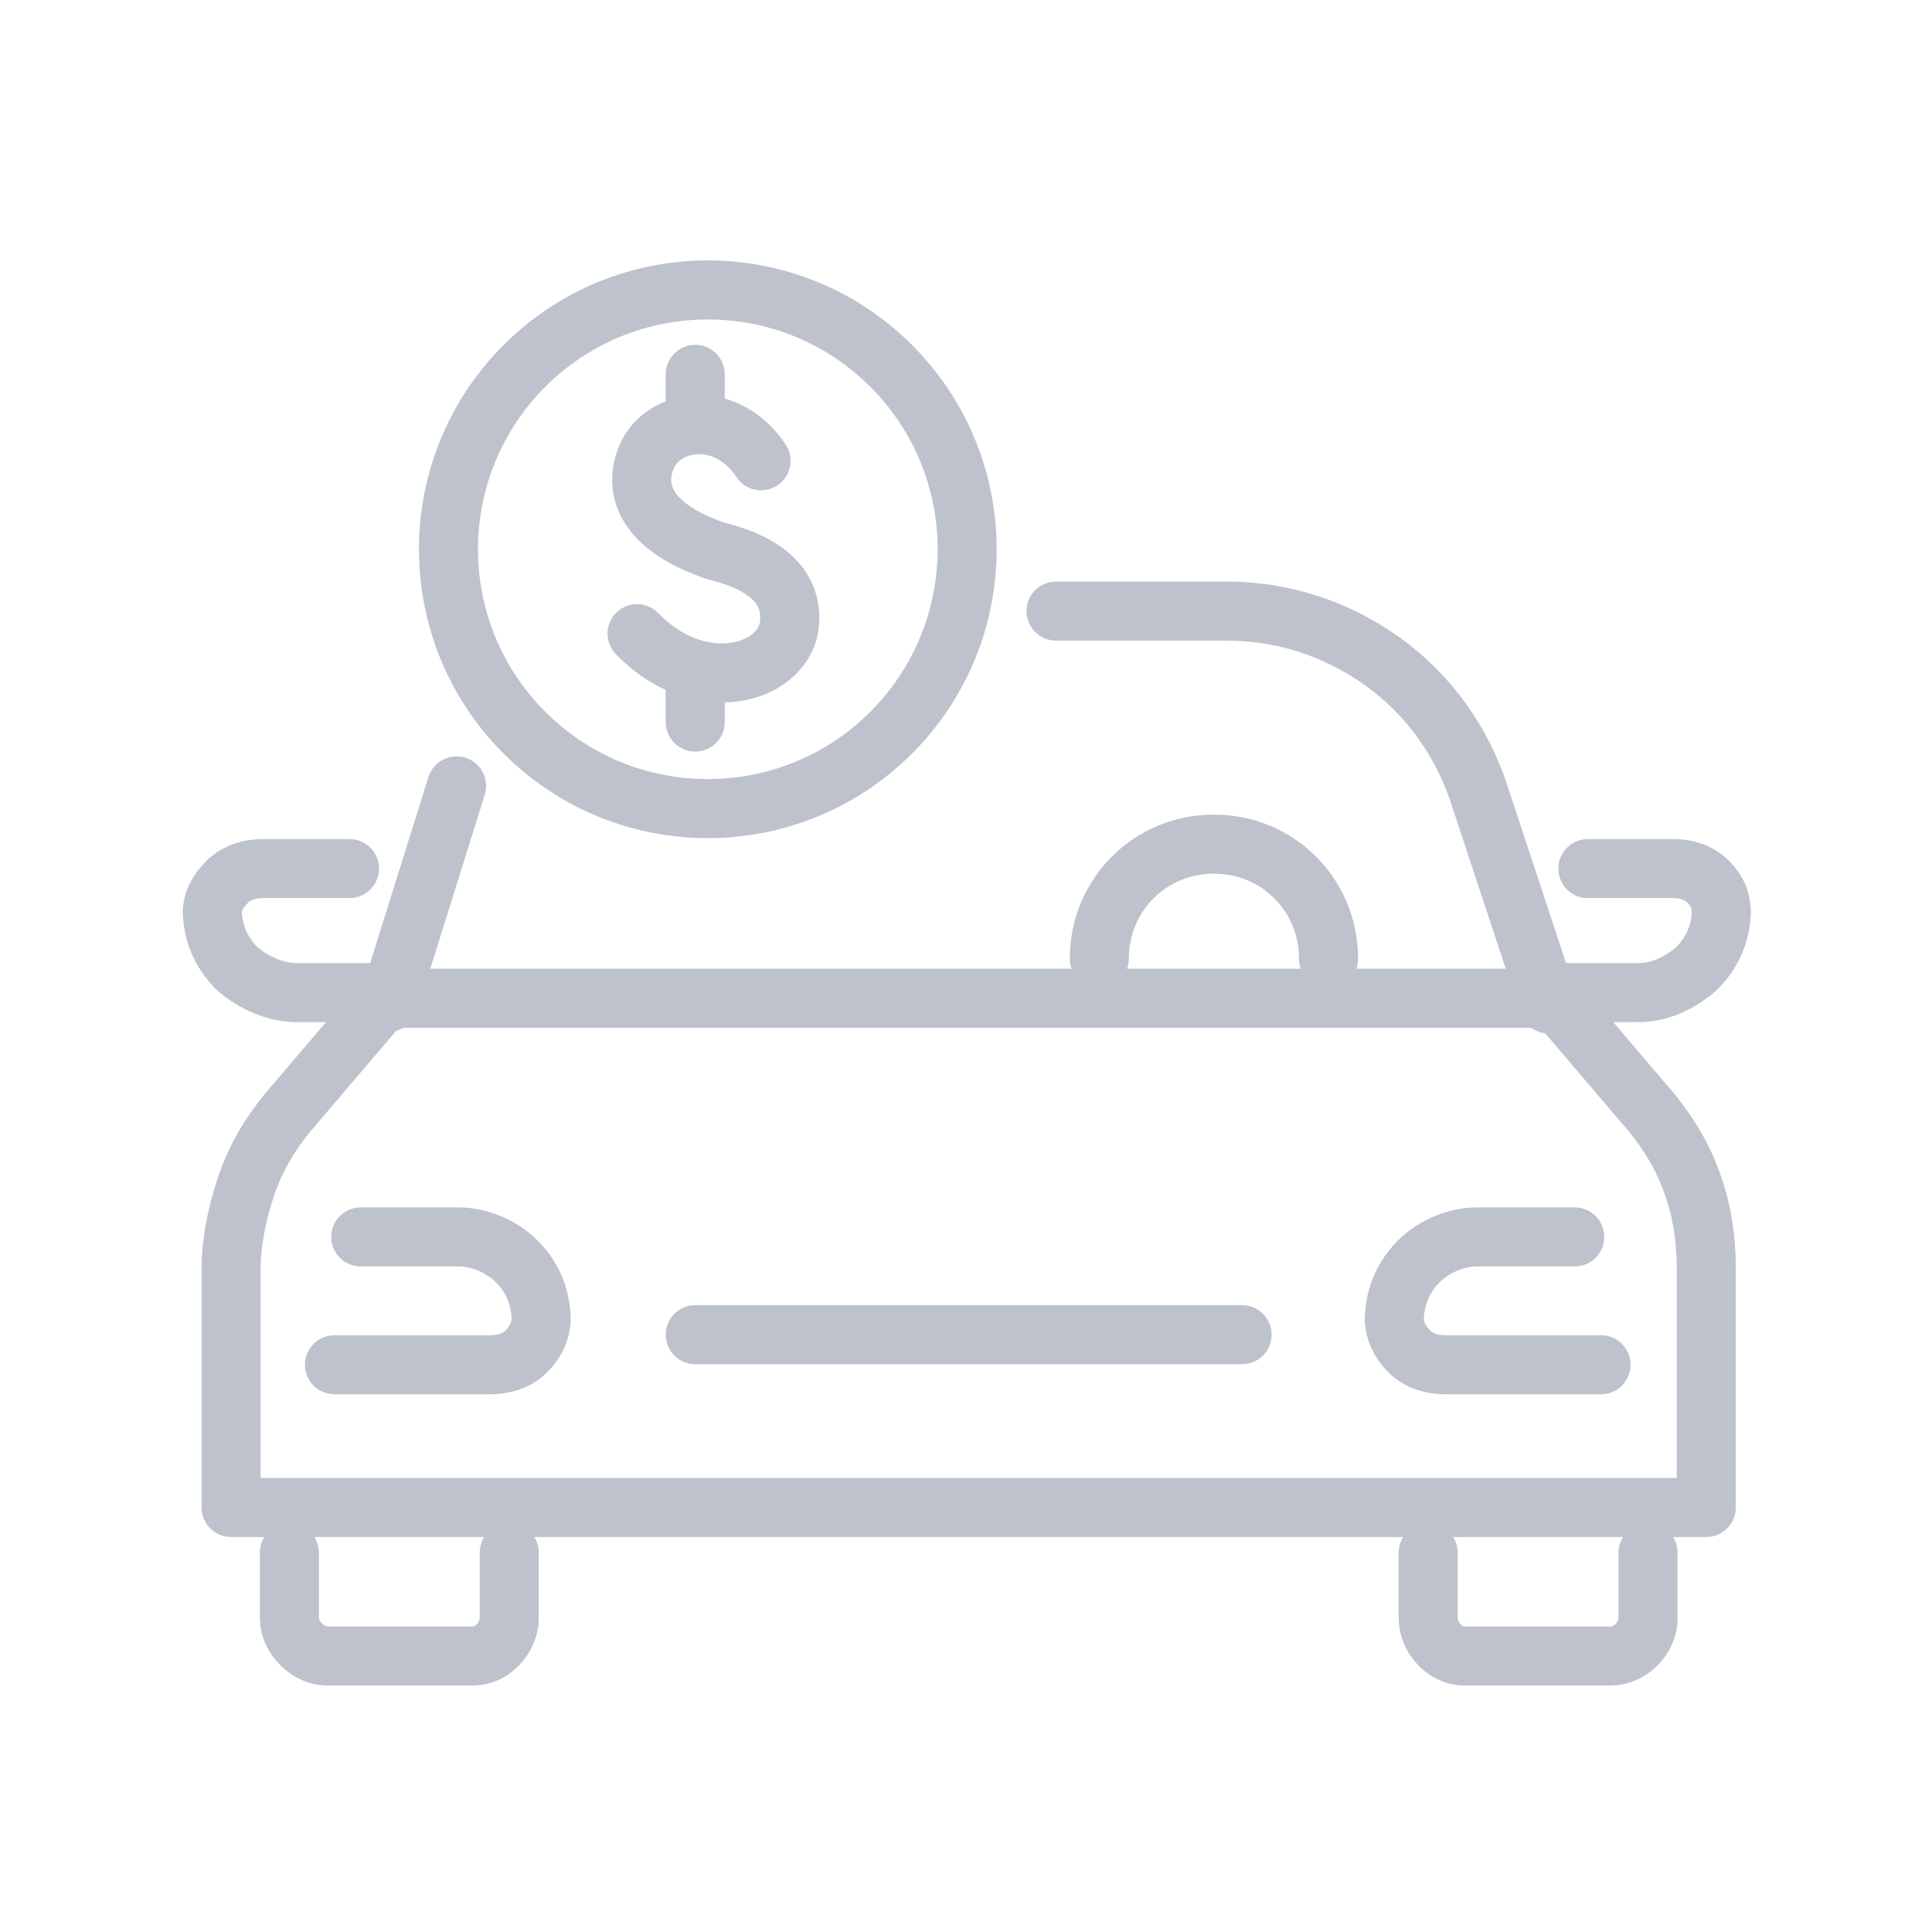 <svg width="36" height="36" viewBox="0 0 36 36" fill="none" xmlns="http://www.w3.org/2000/svg">
<path d="M8.508 14.644L7.247 18.671" stroke="#BDC2CC" stroke-width="1.1" stroke-miterlimit="10" stroke-linecap="round" stroke-linejoin="round"/>
<path d="M28.853 18.706L27.557 14.784C27.242 13.838 26.647 12.963 25.771 12.333C24.896 11.702 23.88 11.387 22.865 11.387H19.678" stroke="#BDC2CC" stroke-width="1.1" stroke-miterlimit="10" stroke-linecap="round" stroke-linejoin="round"/>
<path d="M9.489 28.931V30.156C9.489 30.506 9.173 30.857 8.823 30.857H6.092C5.742 30.857 5.392 30.506 5.392 30.156V28.931M30.709 28.931V30.156C30.709 30.506 30.394 30.857 30.008 30.857H27.277C26.927 30.857 26.612 30.506 26.612 30.156V28.931" stroke="#BDC2CC" stroke-width="1.1" stroke-miterlimit="10" stroke-linecap="round" stroke-linejoin="round"/>
<path d="M28.678 18.496H30.534C30.919 18.496 31.304 18.321 31.619 18.041C31.934 17.725 32.074 17.34 32.074 16.955V17.025C32.074 16.78 32.004 16.605 31.829 16.43C31.654 16.255 31.409 16.185 31.199 16.185H29.588M7.317 18.496H5.532C5.146 18.496 4.726 18.321 4.411 18.041C4.096 17.725 3.956 17.34 3.956 16.955V17.025C3.956 16.78 4.061 16.605 4.236 16.43C4.411 16.255 4.656 16.185 4.901 16.185H6.512" stroke="#BDC2CC" stroke-width="1.1" stroke-miterlimit="10" stroke-linecap="round" stroke-linejoin="round"/>
<path d="M24.756 17.866C24.756 16.675 23.81 15.729 22.62 15.729C21.429 15.729 20.484 16.675 20.484 17.866M31.794 28.09V23.643C31.794 23.118 31.724 22.593 31.549 22.103C31.374 21.577 31.094 21.122 30.779 20.737L28.958 18.601H7.177L5.356 20.737C5.041 21.122 4.761 21.577 4.586 22.103C4.411 22.628 4.306 23.153 4.306 23.643V28.09H31.794Z" stroke="#BDC2CC" stroke-width="1.1" stroke-miterlimit="10" stroke-linecap="round" stroke-linejoin="round"/>
<path d="M16.606 13.652C18.493 11.765 18.493 8.705 16.606 6.818C14.719 4.931 11.659 4.931 9.772 6.818C7.885 8.706 7.885 11.765 9.772 13.652C11.659 15.539 14.719 15.539 16.606 13.652Z" stroke="#BDC2CC" stroke-width="1.1" stroke-miterlimit="10" stroke-linecap="round" stroke-linejoin="round"/>
<path d="M14.181 8.586C13.55 7.641 12.43 7.781 12.08 8.446C11.8 9.006 11.905 9.777 13.34 10.267C14.496 10.547 14.776 11.107 14.706 11.668C14.566 12.578 13.025 12.998 11.87 11.808" stroke="#BDC2CC" stroke-width="1.1" stroke-miterlimit="10" stroke-linecap="round" stroke-linejoin="round"/>
<path d="M12.955 6.975V7.43" stroke="#BDC2CC" stroke-width="1.1" stroke-miterlimit="10" stroke-linecap="round" stroke-linejoin="round"/>
<path d="M12.955 12.859V13.454" stroke="#BDC2CC" stroke-width="1.1" stroke-miterlimit="10" stroke-linecap="round" stroke-linejoin="round"/>
<path d="M6.722 23.048H8.543C8.928 23.048 9.348 23.223 9.629 23.504C9.944 23.819 10.084 24.204 10.084 24.624V24.554C10.084 24.799 9.979 25.009 9.804 25.184C9.629 25.359 9.383 25.43 9.138 25.43H6.232M29.343 23.048H27.522C27.137 23.048 26.717 23.223 26.437 23.504C26.122 23.819 25.981 24.204 25.981 24.624V24.554C25.981 24.799 26.087 25.009 26.262 25.184C26.437 25.359 26.682 25.43 26.927 25.43H29.833" stroke="#BDC2CC" stroke-width="1.1" stroke-miterlimit="10" stroke-linecap="round" stroke-linejoin="round"/>
<path d="M12.955 24.87H23.145" stroke="#BDC2CC" stroke-width="1.1" stroke-miterlimit="10" stroke-linecap="round" stroke-linejoin="round"/>
</svg>
